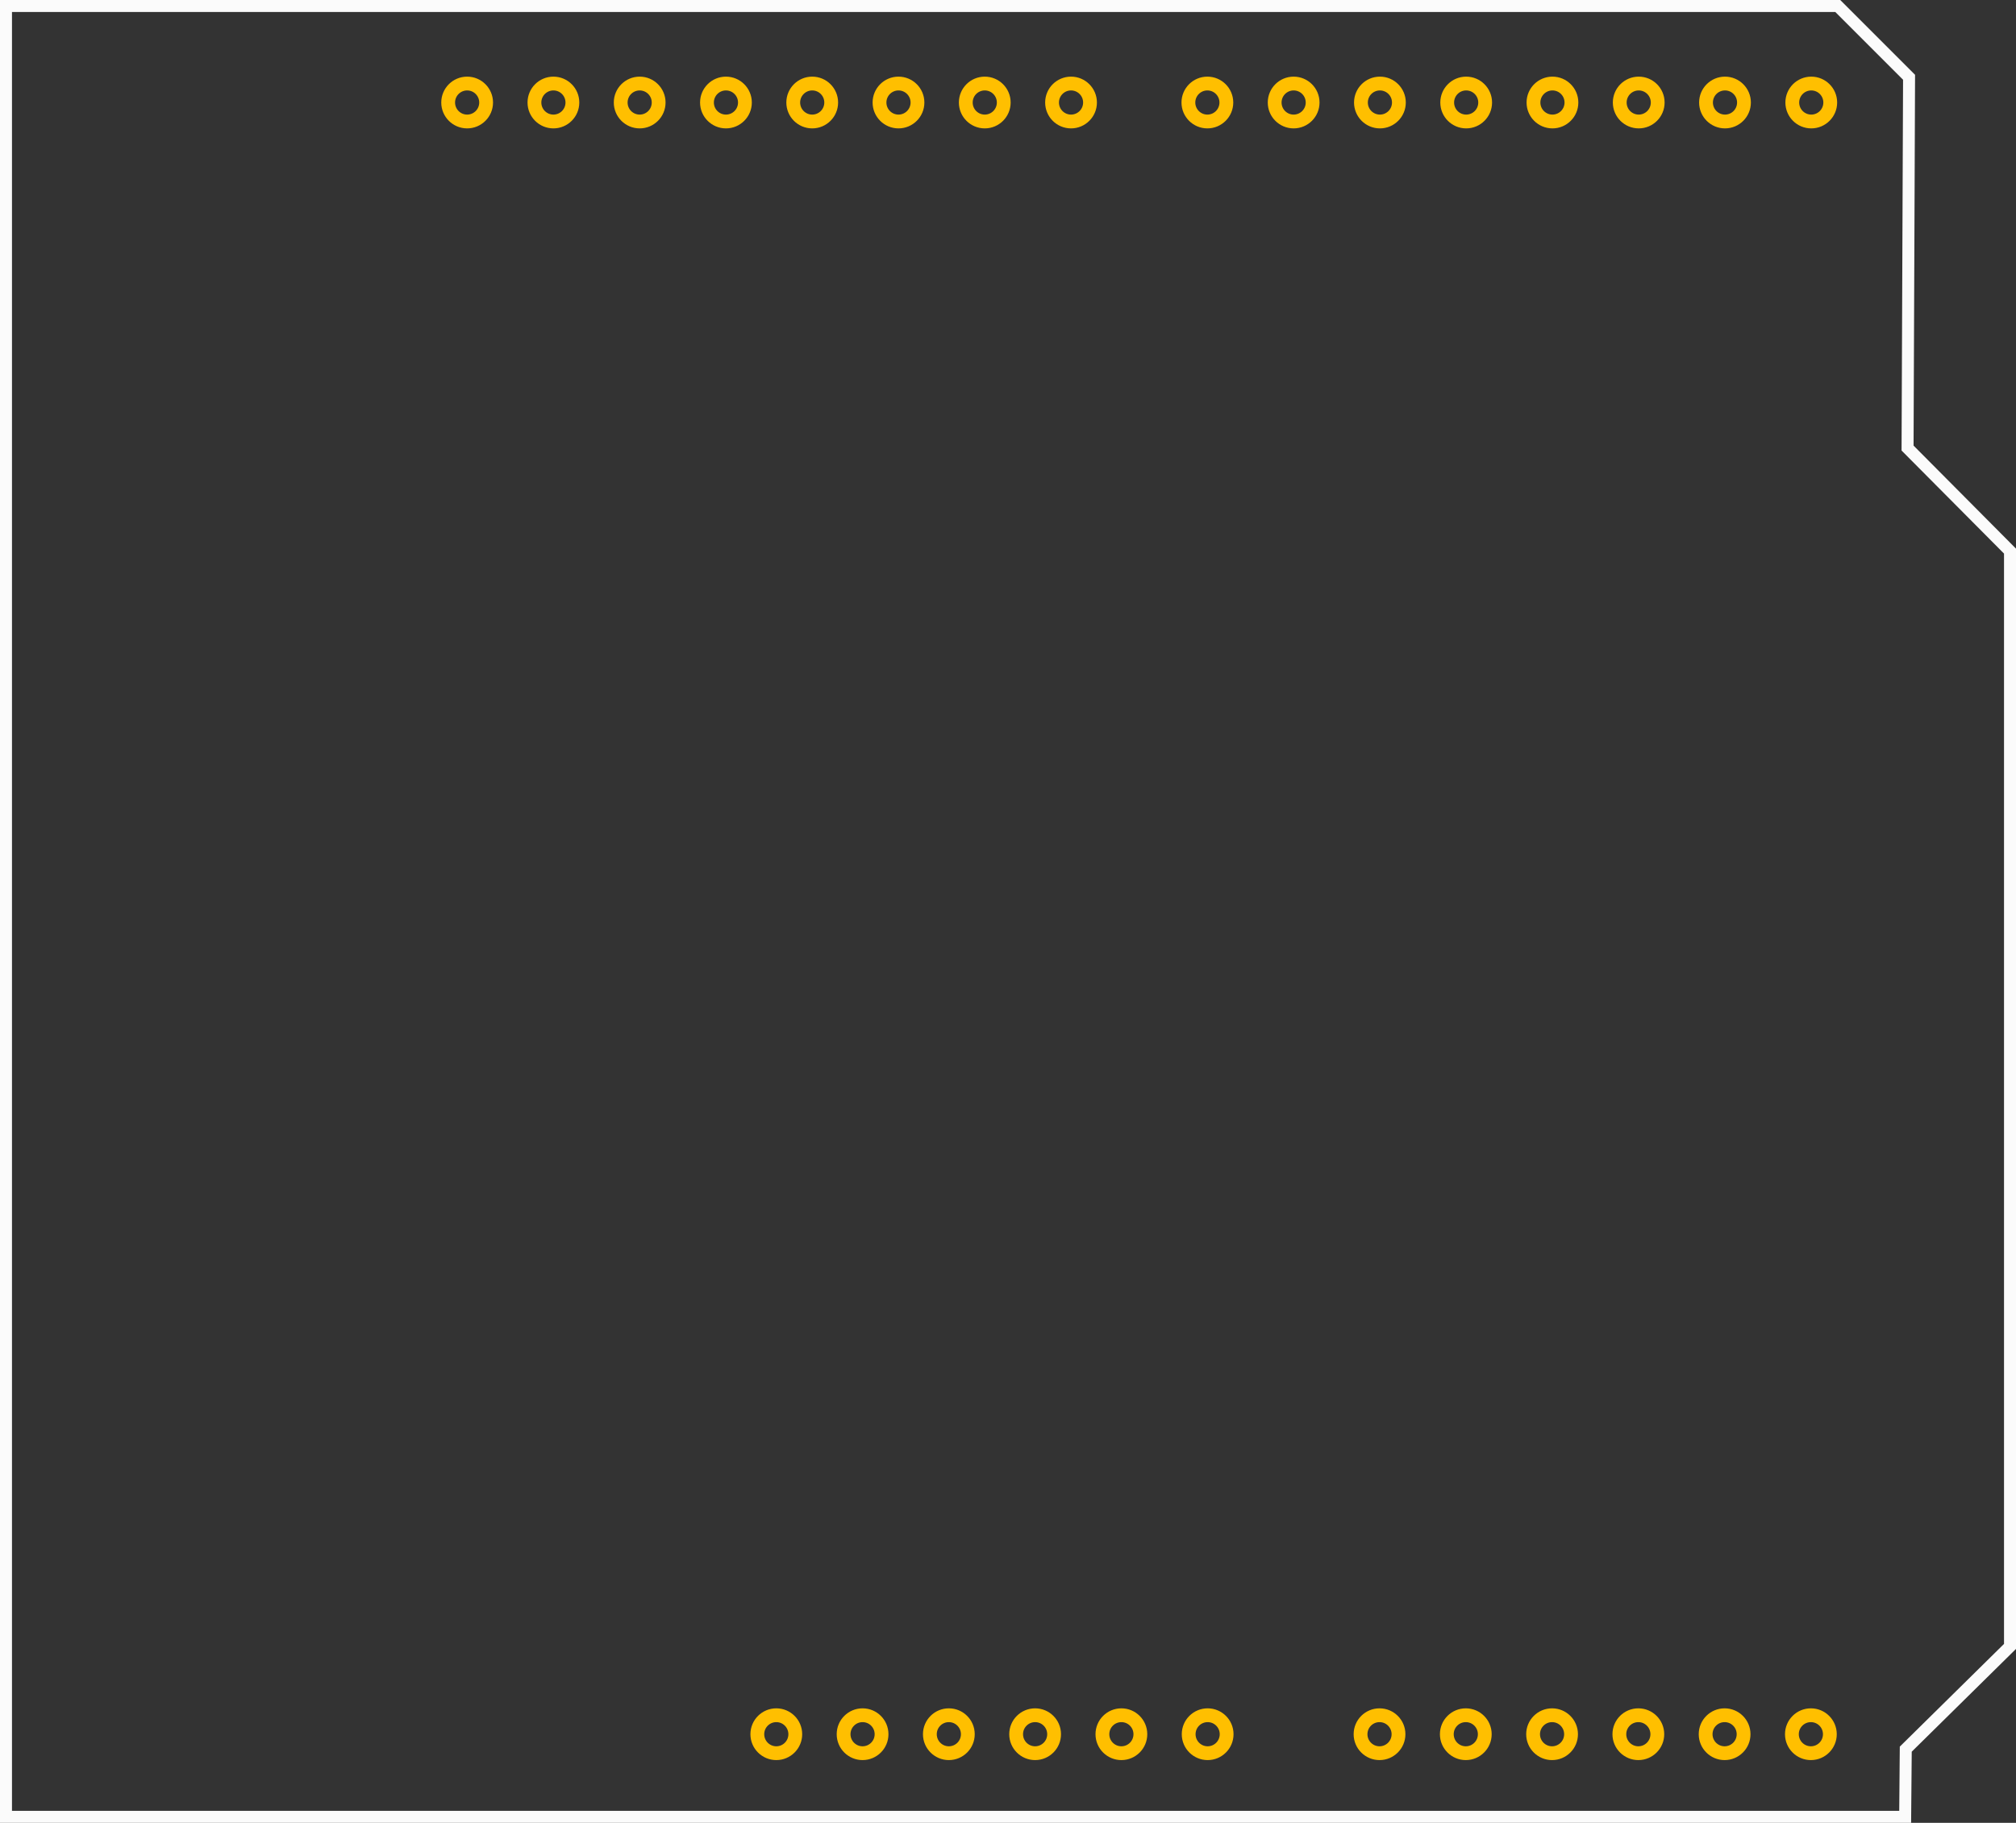 <?xml version='1.0' encoding='UTF-8' standalone='no'?>
<!-- Created with Inkscape (http://www.inkscape.org/) -->
<svg width="210.312" xmlns:rdf="http://www.w3.org/1999/02/22-rdf-syntax-ns#" version="1.1" xmlns="http://www.w3.org/2000/svg" height="190.188" xmlns:sodipodi="http://sodipodi.sourceforge.net/DTD/sodipodi-0.dtd" xmlns:cc="http://creativecommons.org/ns#" id="svg2" xmlns:dc="http://purl.org/dc/elements/1.1/" xml:space="preserve" xmlns:svg="http://www.w3.org/2000/svg" xmlns:inkscape="http://www.inkscape.org/namespaces/inkscape">
 <rect width="100%" height="100%" fill="#333333" stroke="none"/>
 <g id="copper0">
  <defs id="defs6"/>
  <sodipodi:namedview fit-margin-top="0" fit-margin-left="0" showgrid="false" fit-margin-bottom="0" objecttolerance="10" pagecolor="#ffffff" bordercolor="#666666" id="namedview4" borderopacity="1" guidetolerance="10" gridtolerance="10" fit-margin-right="0"/>
  <g id="g3083">
   <path style="opacity:0.98;fill:none;stroke:#ffffff;stroke-width:1.25;stroke-opacity:1" id="rect9235" d="m 0.625,0.625 0,188.938 198.125,0 0.062,-7.062 10.875,-10.719 0,-114.281 L 199,46.75 199.156,8.062 191.719,0.625 0.625,0.625 z"/>
   <circle cx="4.32" cy="11.52" style="fill:none;stroke:#ffbf00;stroke-width:1.152" id="connector1pad-4-2-34-7" r="1.584" d="m 5.904,11.52 c 0,0.875 -0.709,1.584 -1.584,1.584 -0.875,0 -1.584,-0.709 -1.584,-1.584 0,-0.875 0.709,-1.584 1.584,-1.584 0.875,0 1.584,0.709 1.584,1.584 z" transform="matrix(0,1.25,1.25,0,111.584,175.542)"/>
   <circle cx="4.32" cy="11.52" style="fill:none;stroke:#ffbf00;stroke-width:1.152" id="connector1pad-0-1-1-4" r="1.584" d="m 5.904,11.52 c 0,0.875 -0.709,1.584 -1.584,1.584 -0.875,0 -1.584,-0.709 -1.584,-1.584 0,-0.875 0.709,-1.584 1.584,-1.584 0.875,0 1.584,0.709 1.584,1.584 z" transform="matrix(0,1.25,1.25,0,102.585,175.542)"/>
   <circle cx="4.32" cy="11.52" style="fill:none;stroke:#ffbf00;stroke-width:1.152" id="connector1pad-4-5-0-39-4" r="1.584" d="m 5.904,11.52 c 0,0.875 -0.709,1.584 -1.584,1.584 -0.875,0 -1.584,-0.709 -1.584,-1.584 0,-0.875 0.709,-1.584 1.584,-1.584 0.875,0 1.584,0.709 1.584,1.584 z" transform="matrix(0,1.25,1.25,0,93.585,175.542)"/>
   <circle cx="4.32" cy="11.52" style="fill:none;stroke:#ffbf00;stroke-width:1.152" id="connector1pad-4-2-3-6-4" r="1.584" d="m 5.904,11.52 c 0,0.875 -0.709,1.584 -1.584,1.584 -0.875,0 -1.584,-0.709 -1.584,-1.584 0,-0.875 0.709,-1.584 1.584,-1.584 0.875,0 1.584,0.709 1.584,1.584 z" transform="matrix(0,1.25,1.25,0,84.585,175.542)"/>
   <circle cx="4.32" cy="11.52" style="fill:none;stroke:#ffbf00;stroke-width:1.152" id="connector1pad-0-1-9-9-0" r="1.584" d="m 5.904,11.52 c 0,0.875 -0.709,1.584 -1.584,1.584 -0.875,0 -1.584,-0.709 -1.584,-1.584 0,-0.875 0.709,-1.584 1.584,-1.584 0.875,0 1.584,0.709 1.584,1.584 z" transform="matrix(0,1.25,1.25,0,75.585,175.542)"/>
   <circle cx="4.32" cy="11.52" style="fill:none;stroke:#ffbf00;stroke-width:1.152" id="connector1pad-4-5-0-3-1-3" r="1.584" d="m 5.904,11.52 c 0,0.875 -0.709,1.584 -1.584,1.584 -0.875,0 -1.584,-0.709 -1.584,-1.584 0,-0.875 0.709,-1.584 1.584,-1.584 0.875,0 1.584,0.709 1.584,1.584 z" transform="matrix(0,1.25,1.25,0,66.585,175.542)"/>
   <circle cx="4.32" cy="11.52" style="fill:none;stroke:#ffbf00;stroke-width:1.152" id="connector1pad-4-2-34-7-9" r="1.584" d="m 5.904,11.52 c 0,0.875 -0.709,1.584 -1.584,1.584 -0.875,0 -1.584,-0.709 -1.584,-1.584 0,-0.875 0.709,-1.584 1.584,-1.584 0.875,0 1.584,0.709 1.584,1.584 z" transform="matrix(0,1.25,1.25,0,174.514,175.542)"/>
   <circle cx="4.32" cy="11.52" style="fill:none;stroke:#ffbf00;stroke-width:1.152" id="connector1pad-0-1-1-4-3" r="1.584" d="m 5.904,11.52 c 0,0.875 -0.709,1.584 -1.584,1.584 -0.875,0 -1.584,-0.709 -1.584,-1.584 0,-0.875 0.709,-1.584 1.584,-1.584 0.875,0 1.584,0.709 1.584,1.584 z" transform="matrix(0,1.25,1.25,0,165.514,175.542)"/>
   <circle cx="4.32" cy="11.52" style="fill:none;stroke:#ffbf00;stroke-width:1.152" id="connector1pad-4-5-0-39-4-8" r="1.584" d="m 5.904,11.52 c 0,0.875 -0.709,1.584 -1.584,1.584 -0.875,0 -1.584,-0.709 -1.584,-1.584 0,-0.875 0.709,-1.584 1.584,-1.584 0.875,0 1.584,0.709 1.584,1.584 z" transform="matrix(0,1.25,1.25,0,156.514,175.542)"/>
   <circle cx="4.32" cy="11.52" style="fill:none;stroke:#ffbf00;stroke-width:1.152" id="connector1pad-4-2-3-6-4-6" r="1.584" d="m 5.904,11.52 c 0,0.875 -0.709,1.584 -1.584,1.584 -0.875,0 -1.584,-0.709 -1.584,-1.584 0,-0.875 0.709,-1.584 1.584,-1.584 0.875,0 1.584,0.709 1.584,1.584 z" transform="matrix(0,1.25,1.25,0,147.514,175.542)"/>
   <circle cx="4.32" cy="11.52" style="fill:none;stroke:#ffbf00;stroke-width:1.152" id="connector1pad-0-1-9-9-0-0" r="1.584" d="m 5.904,11.52 c 0,0.875 -0.709,1.584 -1.584,1.584 -0.875,0 -1.584,-0.709 -1.584,-1.584 0,-0.875 0.709,-1.584 1.584,-1.584 0.875,0 1.584,0.709 1.584,1.584 z" transform="matrix(0,1.25,1.25,0,138.514,175.542)"/>
   <circle cx="4.32" cy="11.52" style="fill:none;stroke:#ffbf00;stroke-width:1.152" id="connector1pad-4-5-0-3-1-3-7" r="1.584" d="m 5.904,11.52 c 0,0.875 -0.709,1.584 -1.584,1.584 -0.875,0 -1.584,-0.709 -1.584,-1.584 0,-0.875 0.709,-1.584 1.584,-1.584 0.875,0 1.584,0.709 1.584,1.584 z" transform="matrix(0,1.25,1.25,0,129.514,175.542)"/>
   <circle cx="4.32" cy="11.52" style="fill:none;stroke:#ffbf00;stroke-width:1.152" id="connector1pad-4-5-9-4" r="1.584" d="m 5.904,11.52 c 0,0.875 -0.709,1.584 -1.584,1.584 -0.875,0 -1.584,-0.709 -1.584,-1.584 0,-0.875 0.709,-1.584 1.584,-1.584 0.875,0 1.584,0.709 1.584,1.584 z" transform="matrix(0,1.25,1.25,0,174.554,5.296)"/>
   <circle cx="4.32" cy="11.52" style="fill:none;stroke:#ffbf00;stroke-width:1.152" id="connector1pad-47-4-0" r="1.584" d="m 5.904,11.52 c 0,0.875 -0.709,1.584 -1.584,1.584 -0.875,0 -1.584,-0.709 -1.584,-1.584 0,-0.875 0.709,-1.584 1.584,-1.584 0.875,0 1.584,0.709 1.584,1.584 z" transform="matrix(0,1.25,1.25,0,165.554,5.296)"/>
   <circle cx="4.32" cy="11.52" style="fill:none;stroke:#ffbf00;stroke-width:1.152" id="connector1pad-4-2-34-9" r="1.584" d="m 5.904,11.52 c 0,0.875 -0.709,1.584 -1.584,1.584 -0.875,0 -1.584,-0.709 -1.584,-1.584 0,-0.875 0.709,-1.584 1.584,-1.584 0.875,0 1.584,0.709 1.584,1.584 z" transform="matrix(0,1.25,1.25,0,156.554,5.296)"/>
   <circle cx="4.32" cy="11.52" style="fill:none;stroke:#ffbf00;stroke-width:1.152" id="connector1pad-0-1-1-48" r="1.584" d="m 5.904,11.52 c 0,0.875 -0.709,1.584 -1.584,1.584 -0.875,0 -1.584,-0.709 -1.584,-1.584 0,-0.875 0.709,-1.584 1.584,-1.584 0.875,0 1.584,0.709 1.584,1.584 z" transform="matrix(0,1.25,1.25,0,147.554,5.296)"/>
   <circle cx="4.32" cy="11.52" style="fill:none;stroke:#ffbf00;stroke-width:1.152" id="connector1pad-4-5-0-39-8" r="1.584" d="m 5.904,11.52 c 0,0.875 -0.709,1.584 -1.584,1.584 -0.875,0 -1.584,-0.709 -1.584,-1.584 0,-0.875 0.709,-1.584 1.584,-1.584 0.875,0 1.584,0.709 1.584,1.584 z" transform="matrix(0,1.25,1.25,0,138.554,5.296)"/>
   <circle cx="4.32" cy="11.52" style="fill:none;stroke:#ffbf00;stroke-width:1.152" id="connector1pad-4-2-3-6-2" r="1.584" d="m 5.904,11.52 c 0,0.875 -0.709,1.584 -1.584,1.584 -0.875,0 -1.584,-0.709 -1.584,-1.584 0,-0.875 0.709,-1.584 1.584,-1.584 0.875,0 1.584,0.709 1.584,1.584 z" transform="matrix(0,1.25,1.25,0,129.555,5.296)"/>
   <circle cx="4.32" cy="11.52" style="fill:none;stroke:#ffbf00;stroke-width:1.152" id="connector1pad-0-1-9-9-4" r="1.584" d="m 5.904,11.52 c 0,0.875 -0.709,1.584 -1.584,1.584 -0.875,0 -1.584,-0.709 -1.584,-1.584 0,-0.875 0.709,-1.584 1.584,-1.584 0.875,0 1.584,0.709 1.584,1.584 z" transform="matrix(0,1.25,1.25,0,120.555,5.296)"/>
   <circle cx="4.32" cy="11.52" style="fill:none;stroke:#ffbf00;stroke-width:1.152" id="connector1pad-4-5-0-3-1-5" r="1.584" d="m 5.904,11.52 c 0,0.875 -0.709,1.584 -1.584,1.584 -0.875,0 -1.584,-0.709 -1.584,-1.584 0,-0.875 0.709,-1.584 1.584,-1.584 0.875,0 1.584,0.709 1.584,1.584 z" transform="matrix(0,1.25,1.25,0,111.555,5.296)"/>
   <circle cx="4.32" cy="11.52" style="fill:none;stroke:#ffbf00;stroke-width:1.152" id="connector1pad-4-5-9-4-2" r="1.584" d="m 5.904,11.52 c 0,0.875 -0.709,1.584 -1.584,1.584 -0.875,0 -1.584,-0.709 -1.584,-1.584 0,-0.875 0.709,-1.584 1.584,-1.584 0.875,0 1.584,0.709 1.584,1.584 z" transform="matrix(0,1.25,1.25,0,97.332,5.296)"/>
   <circle cx="4.32" cy="11.52" style="fill:none;stroke:#ffbf00;stroke-width:1.152" id="connector1pad-47-4-0-5" r="1.584" d="m 5.904,11.52 c 0,0.875 -0.709,1.584 -1.584,1.584 -0.875,0 -1.584,-0.709 -1.584,-1.584 0,-0.875 0.709,-1.584 1.584,-1.584 0.875,0 1.584,0.709 1.584,1.584 z" transform="matrix(0,1.25,1.25,0,88.332,5.296)"/>
   <circle cx="4.32" cy="11.52" style="fill:none;stroke:#ffbf00;stroke-width:1.152" id="connector1pad-4-2-34-9-1" r="1.584" d="m 5.904,11.52 c 0,0.875 -0.709,1.584 -1.584,1.584 -0.875,0 -1.584,-0.709 -1.584,-1.584 0,-0.875 0.709,-1.584 1.584,-1.584 0.875,0 1.584,0.709 1.584,1.584 z" transform="matrix(0,1.25,1.25,0,79.332,5.296)"/>
   <circle cx="4.32" cy="11.52" style="fill:none;stroke:#ffbf00;stroke-width:1.152" id="connector1pad-0-1-1-48-5" r="1.584" d="m 5.904,11.52 c 0,0.875 -0.709,1.584 -1.584,1.584 -0.875,0 -1.584,-0.709 -1.584,-1.584 0,-0.875 0.709,-1.584 1.584,-1.584 0.875,0 1.584,0.709 1.584,1.584 z" transform="matrix(0,1.25,1.25,0,70.332,5.296)"/>
   <circle cx="4.32" cy="11.52" style="fill:none;stroke:#ffbf00;stroke-width:1.152" id="connector1pad-4-5-0-39-8-1" r="1.584" d="m 5.904,11.52 c 0,0.875 -0.709,1.584 -1.584,1.584 -0.875,0 -1.584,-0.709 -1.584,-1.584 0,-0.875 0.709,-1.584 1.584,-1.584 0.875,0 1.584,0.709 1.584,1.584 z" transform="matrix(0,1.25,1.25,0,61.332,5.296)"/>
   <circle cx="4.32" cy="11.52" style="fill:none;stroke:#ffbf00;stroke-width:1.152" id="connector1pad-4-2-3-6-2-5" r="1.584" d="m 5.904,11.52 c 0,0.875 -0.709,1.584 -1.584,1.584 -0.875,0 -1.584,-0.709 -1.584,-1.584 0,-0.875 0.709,-1.584 1.584,-1.584 0.875,0 1.584,0.709 1.584,1.584 z" transform="matrix(0,1.25,1.25,0,52.332,5.296)"/>
   <circle cx="4.32" cy="11.52" style="fill:none;stroke:#ffbf00;stroke-width:1.152" id="connector1pad-0-1-9-9-4-4" r="1.584" d="m 5.904,11.52 c 0,0.875 -0.709,1.584 -1.584,1.584 -0.875,0 -1.584,-0.709 -1.584,-1.584 0,-0.875 0.709,-1.584 1.584,-1.584 0.875,0 1.584,0.709 1.584,1.584 z" transform="matrix(0,1.25,1.25,0,43.333,5.296)"/>
   <circle cx="4.32" cy="11.52" style="fill:none;stroke:#ffbf00;stroke-width:1.152" id="connector1pad-4-5-0-3-1-5-8" r="1.584" d="m 5.904,11.52 c 0,0.875 -0.709,1.584 -1.584,1.584 -0.875,0 -1.584,-0.709 -1.584,-1.584 0,-0.875 0.709,-1.584 1.584,-1.584 0.875,0 1.584,0.709 1.584,1.584 z" transform="matrix(0,1.25,1.25,0,34.333,5.296)"/>
  </g>
  <rect width="5.407" x="186.146" y="178.178" fill="none" height="5.399" id="connector81"/>
  <rect width="5.511" x="45.936" y="7.938" fill="none" height="5.414" id="connector82"/>
  <rect width="5.439" x="168.269" y="7.921" fill="none" height="5.501" id="connector83"/>
  <rect width="5.535" x="159.156" y="7.928" fill="none" height="5.564" id="connector84"/>
  <rect width="5.364" x="150.239" y="7.924" fill="none" height="5.428" id="connector85"/>
  <rect width="5.696" x="141.099" y="7.921" fill="none" height="5.571" id="connector86"/>
  <rect width="5.512" x="132.196" y="7.931" fill="none" height="5.421" id="connector87"/>
  <rect width="5.637" x="123.123" y="7.928" fill="none" height="5.564" id="connector88"/>
  <rect width="5.501" x="108.929" y="7.938" fill="none" height="5.484" id="connector89"/>
  <rect width="5.683" x="177.043" y="7.924" fill="none" height="5.428" id="connector100"/>
  <rect width="5.544" x="123.216" y="178.144" fill="none" height="5.494" id="connector101"/>
  <rect width="5.563" x="99.919" y="7.931" fill="none" height="5.561" id="connector90"/>
  <rect width="5.592" x="90.942" y="7.991" fill="none" height="5.431" id="connector91"/>
  <rect width="5.561" x="81.956" y="7.924" fill="none" height="5.428" id="connector92"/>
  <rect width="5.479" x="72.933" y="8.027" fill="none" height="5.464" id="connector93"/>
  <rect width="5.725" x="63.867" y="7.822" fill="none" height="5.889" id="connector94"/>
  <rect width="5.4" x="54.971" y="7.961" fill="none" height="5.536" id="connector95"/>
  <rect width="5.596" x="105.133" y="178.212" fill="none" height="5.426" id="connector96"/>
  <rect width="5.587" x="114.155" y="178.048" fill="none" height="5.73" id="connector97"/>
  <rect width="5.694" x="78.037" y="178.087" fill="none" height="5.697" id="connector98"/>
  <rect width="5.421" x="87.199" y="178.156" fill="none" height="5.552" id="connector74"/>
  <rect width="5.501" x="186.242" y="7.853" fill="none" height="5.5" id="connector99"/>
  <rect width="5.444" x="96.263" y="178.238" fill="none" height="5.471" id="connector75"/>
  <rect width="5.566" x="141.089" y="178.158" fill="none" height="5.411" id="connector76"/>
  <rect width="5.563" x="150.142" y="178.236" fill="none" height="5.367" id="connector77"/>
  <rect width="5.19" x="159.306" y="178.301" fill="none" height="5.431" id="connector78"/>
  <rect width="5.547" x="168.182" y="178.184" fill="none" height="5.418" id="connector79"/>
  <rect width="5.529" x="177.138" y="178.185" fill="none" height="5.5" id="connector80"/>
 </g>
</svg>
